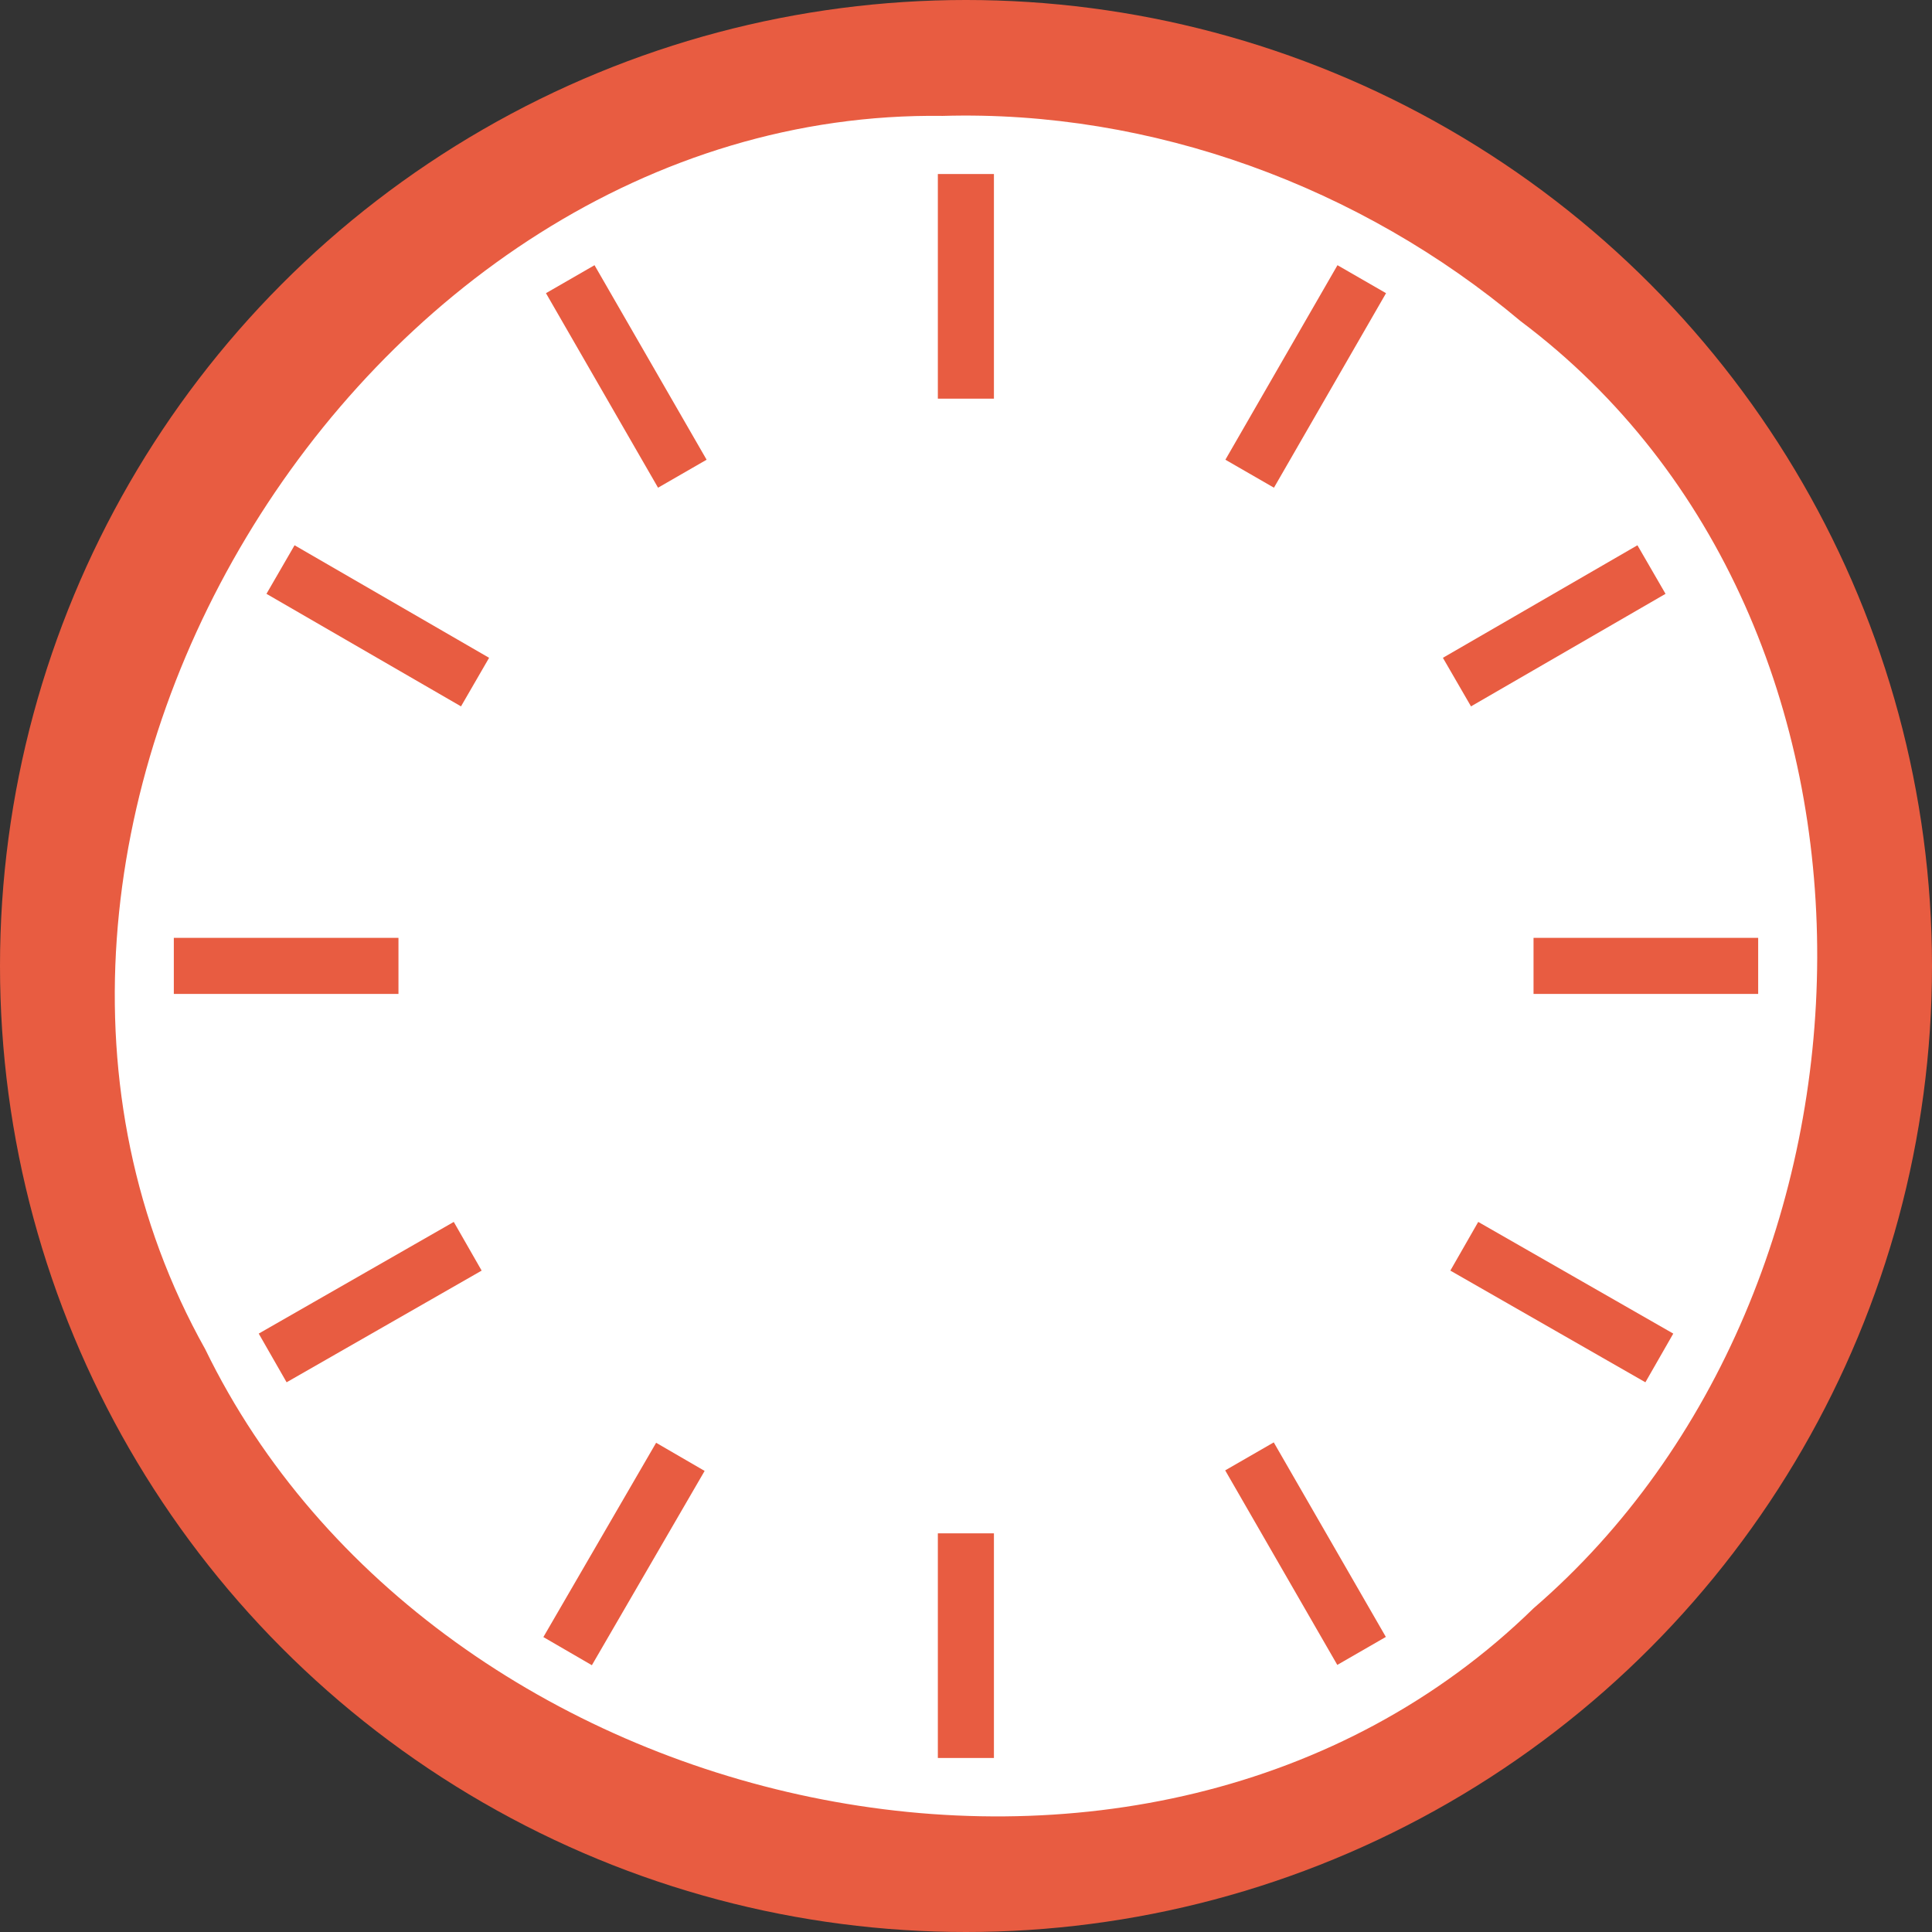 <?xml version="1.0" encoding="UTF-8" standalone="no"?>
<svg
   xmlns:dc="http://purl.org/dc/elements/1.1/"
   xmlns:cc="http://creativecommons.org/ns#"
   xmlns:rdf="http://www.w3.org/1999/02/22-rdf-syntax-ns#"
   xmlns:svg="http://www.w3.org/2000/svg"
   xmlns="http://www.w3.org/2000/svg"
   version="1.1"
   id="svg7972"
   viewBox="0 0 100 100"
   height="100"
   width="100">
  <rect x="0" y="0" width="100" height="100" fill="#333333" stroke="none"/>
  <defs
     id="defs7974" />
  <g
     transform="translate(158.571,-579.505)"
     id="layer1">
    <g
       id="g5555"
       transform="translate(-442.857,797.143)">
      <g
         id="g5345">
        <circle
           r="50"
           cy="-167.638"
           cx="334.286"
           id="path4833"
           style="color:#000000;clip-rule:nonzero;display:inline;overflow:visible;visibility:visible;opacity:1;isolation:auto;mix-blend-mode:normal;color-interpolation:sRGB;color-interpolation-filters:linearRGB;solid-color:#000000;solid-opacity:1;fill:#e85c41;fill-opacity:1;fill-rule:nonzero;stroke:none;stroke-width:0;stroke-linecap:butt;stroke-linejoin:miter;stroke-miterlimit:4;stroke-dasharray:none;stroke-dashoffset:0;stroke-opacity:1;color-rendering:auto;image-rendering:auto;shape-rendering:auto;text-rendering:auto;enable-background:accumulate" />
        <path
           id="path4833-0"
           d="m 333.084,-211.639 c -30.351,-0.408 -53.051,37.279 -38.176,63.836 11.895,24.474 48.816,32.891 68.756,13.408 19.193,-16.552 20.181,-50.98 -0.678,-66.625 -8.273,-6.953 -19.067,-10.93 -29.902,-10.619 z"
           style="color:#000000;clip-rule:nonzero;display:inline;overflow:visible;visibility:visible;opacity:1;isolation:auto;mix-blend-mode:normal;color-interpolation:sRGB;color-interpolation-filters:linearRGB;solid-color:#000000;solid-opacity:1;fill:#ffffff;fill-opacity:1;fill-rule:nonzero;stroke:none;stroke-width:0;stroke-linecap:butt;stroke-linejoin:miter;stroke-miterlimit:4;stroke-dasharray:none;stroke-dashoffset:0;stroke-opacity:1;color-rendering:auto;image-rendering:auto;shape-rendering:auto;text-rendering:auto;enable-background:accumulate" />
      </g>
      <g
         id="g6-2"
         transform="matrix(1.161,0,0,1.161,276.611,-226.504)"
         style="fill:#e85c41;fill-opacity:1">
        <rect
           style="fill:#e85c41;fill-opacity:1"
           id="rect8-3"
           height="10.015"
           width="2.5"
           y="75.996"
           x="48.422" />
      </g>
      <g
         id="g10-6"
         transform="matrix(1.161,0,0,1.161,276.611,-226.504)"
         style="fill:#e85c41;fill-opacity:1">
        <rect
           style="fill:#e85c41;fill-opacity:1"
           id="rect12-4"
           height="10.014"
           width="2.5"
           transform="matrix(0.865,0.502,-0.502,0.865,43.228,-6.912)"
           y="71.904"
           x="33.214" />
      </g>
      <g
         id="g14-7"
         transform="matrix(1.161,0,0,1.161,276.611,-226.504)"
         style="fill:#e85c41;fill-opacity:1">
        <rect
           style="fill:#e85c41;fill-opacity:1"
           id="rect16-4"
           height="2.5"
           width="10.015"
           transform="matrix(0.866,0.501,-0.501,0.866,20.945,-6.966)"
           y="34.267"
           x="18.436" />
      </g>
      <g
         id="g18-8"
         transform="matrix(1.161,0,0,1.161,276.611,-226.504)"
         style="fill:#e85c41;fill-opacity:1">
        <rect
           style="fill:#e85c41;fill-opacity:1"
           id="rect20-7"
           height="2.5"
           width="10.014"
           transform="matrix(0.499,0.866,-0.866,0.499,38.464,-17.687)"
           y="23.192"
           x="29.531" />
      </g>
      <g
         id="g22-0"
         transform="matrix(1.161,0,0,1.161,276.611,-226.504)"
         style="fill:#e85c41;fill-opacity:1">
        <rect
           style="fill:#e85c41;fill-opacity:1"
           id="rect24-3"
           height="2.5"
           width="10.015"
           transform="matrix(0.499,0.866,-0.866,0.499,99.117,-17.622)"
           y="75.704"
           x="59.8" />
      </g>
      <g
         id="g26-7"
         transform="matrix(1.161,0,0,1.161,276.611,-226.504)"
         style="fill:#e85c41;fill-opacity:1">
        <rect
           style="fill:#e85c41;fill-opacity:1"
           id="rect28-7"
           height="2.5"
           width="10.015"
           y="49.448"
           x="14.36" />
      </g>
      <g
         id="g30-7"
         transform="matrix(1.161,0,0,1.161,276.611,-226.504)"
         style="fill:#e85c41;fill-opacity:1">
        <rect
           style="fill:#e85c41;fill-opacity:1"
           id="rect32-6"
           height="10.018"
           width="2.501"
           transform="matrix(0.497,0.868,-0.868,0.497,68.629,12.969)"
           y="60.67"
           x="21.878" />
      </g>
      <g
         id="g14-7-5"
         transform="matrix(-1.161,0,0,1.161,391.961,-226.504)"
         style="fill:#e85c41;fill-opacity:1">
        <rect
           style="fill:#e85c41;fill-opacity:1"
           id="rect16-4-4"
           height="2.5"
           width="10.015"
           transform="matrix(0.866,0.501,-0.501,0.866,20.945,-6.966)"
           y="34.267"
           x="18.436" />
      </g>
      <g
         id="g18-8-4"
         transform="matrix(-1.161,0,0,1.161,391.961,-226.504)"
         style="fill:#e85c41;fill-opacity:1">
        <rect
           style="fill:#e85c41;fill-opacity:1"
           id="rect20-7-2"
           height="2.5"
           width="10.014"
           transform="matrix(0.499,0.866,-0.866,0.499,38.464,-17.687)"
           y="23.192"
           x="29.531" />
      </g>
      <g
         id="g26-7-6"
         transform="matrix(-1.161,0,0,1.161,391.961,-226.504)"
         style="fill:#e85c41;fill-opacity:1">
        <rect
           style="fill:#e85c41;fill-opacity:1"
           id="rect28-7-9"
           height="2.5"
           width="10.015"
           y="49.448"
           x="14.36" />
      </g>
      <g
         id="g30-7-5"
         transform="matrix(-1.161,0,0,1.161,391.961,-226.504)"
         style="fill:#e85c41;fill-opacity:1">
        <rect
           style="fill:#e85c41;fill-opacity:1"
           id="rect32-6-7"
           height="10.018"
           width="2.501"
           transform="matrix(0.497,0.868,-0.868,0.497,68.629,12.969)"
           y="60.67"
           x="21.878" />
      </g>
      <g
         id="g6-2-0"
         transform="matrix(1.161,0,0,-1.161,276.611,-108.772)"
         style="fill:#e85c41;fill-opacity:1">
        <rect
           style="fill:#e85c41;fill-opacity:1"
           id="rect8-3-2"
           height="10.015"
           width="2.5"
           y="75.996"
           x="48.422" />
      </g>
    </g>
  </g>
</svg>
